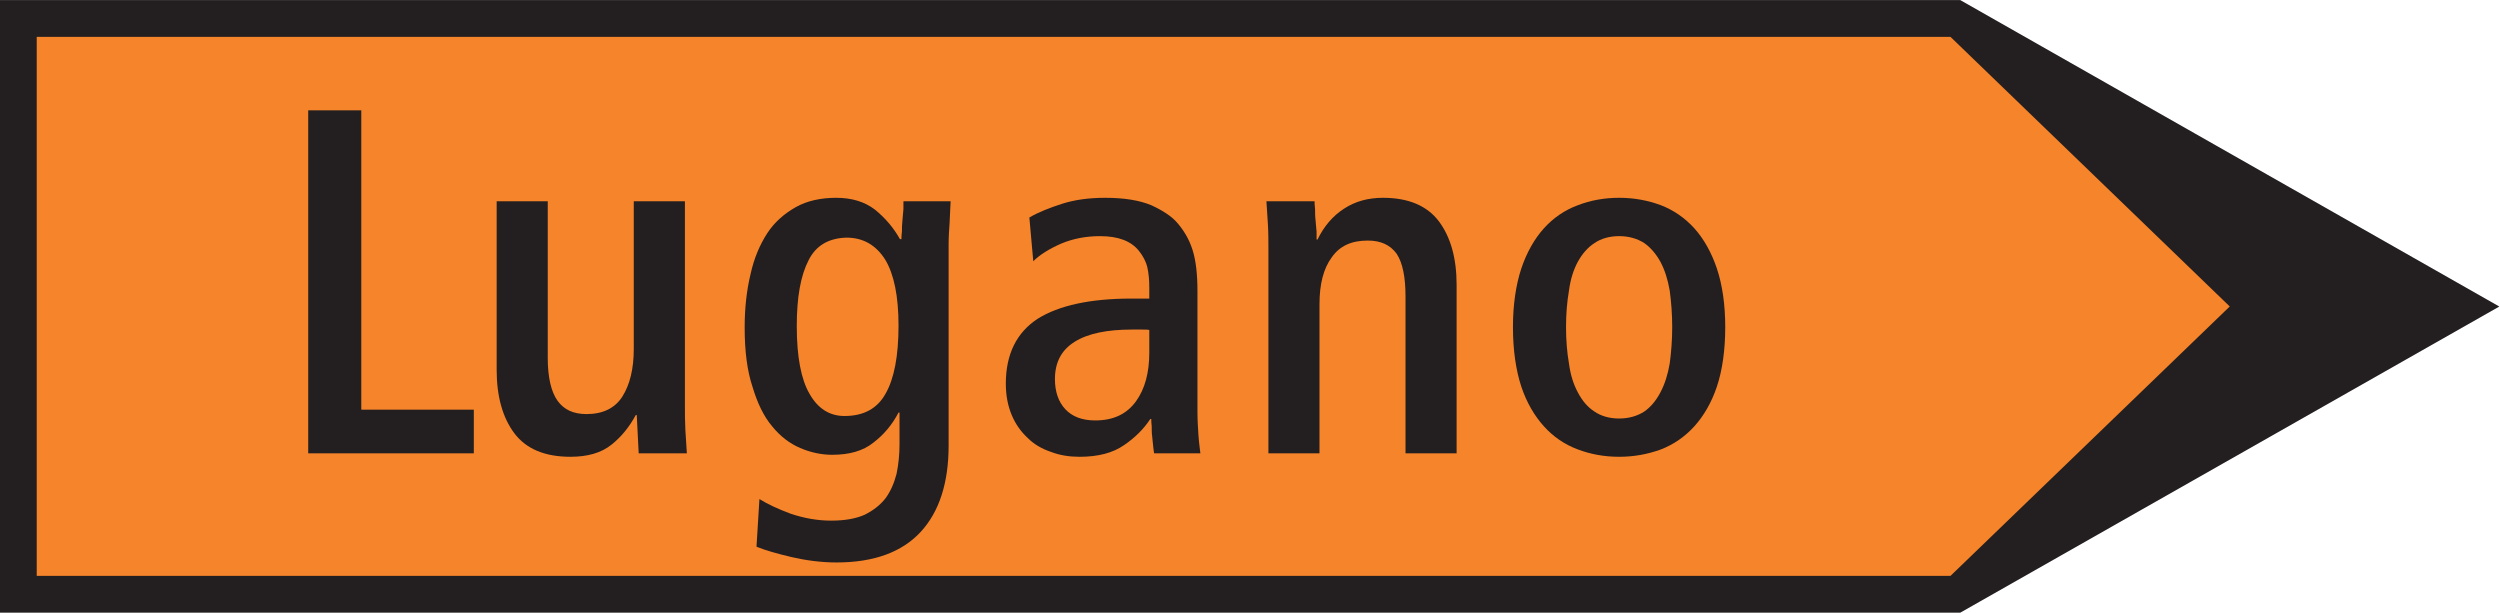 <?xml version="1.0" encoding="UTF-8" standalone="no"?>
<svg
   xmlns:dc="http://purl.org/dc/elements/1.1/"
   xmlns:cc="http://creativecommons.org/ns#"
   xmlns:rdf="http://www.w3.org/1999/02/22-rdf-syntax-ns#"
   xmlns:svg="http://www.w3.org/2000/svg"
   xmlns="http://www.w3.org/2000/svg"
   viewBox="0 0 192.76 47.24"
   height="47.24"
   width="192.76"
   xml:space="preserve"
   id="svg2"
   version="1.1"><defs
     id="defs6" /><g
     transform="matrix(1.333,0,0,-1.333,0,47.24)"
     id="g10"><g
       transform="scale(0.1)"
       id="g12"><path
         id="path14"
         style="fill:#231f20;fill-opacity:1;fill-rule:nonzero;stroke:none"
         d="m 0,0 h 1133.86 l 311.8,177.082 -311.8,177.262 H 0 V 0 0" /><path
         id="path16"
         style="fill:#f6842a;fill-opacity:1;fill-rule:nonzero;stroke:none"
         d="M 21.242,21.277 H 1128.2 L 1289.74,177.117 1128.2,333.07 H 21.242 V 21.277" /><path
         id="path18"
         style="fill:#231f20;fill-opacity:1;fill-rule:nonzero;stroke:none"
         d="m 178.273,92.156 h 95.793 V 117.43 H 208.98 v 173.125 h -30.707 v -198.399 0" /><path
         id="path20"
         style="fill:#231f20;fill-opacity:1;fill-rule:nonzero;stroke:none"
         d="m 369.43,92.156 h 27.867 v 0 c -0.289,4.25 -0.578,8.789 -0.867,13.645 -0.254,4.543 -0.254,9.367 -0.254,14.183 v 0 117.977 h -29.59 v -85.539 0 c 0,-11.375 -2.266,-20.484 -6.512,-27.285 -4.289,-6.844 -11.379,-10.262 -20.777,-10.262 -7.664,0 -13.067,2.555 -16.774,7.668 -3.671,5.148 -5.687,13.391 -5.687,24.73 v 0 90.688 h -29.555 v -97.492 0 c 0,-15.332 3.418,-27.578 10.223,-36.68 6.836,-9.07 17.637,-13.613 32.434,-13.613 9.937,0 17.894,2.234 23.871,7.098 5.687,4.532 10.222,10.215 13.929,17.024 v 0 h 0.578 l 1.114,-22.141 v 0" /><path
         id="path22"
         style="fill:#231f20;fill-opacity:1;fill-rule:nonzero;stroke:none"
         d="m 439.273,65.731 -1.695,-27.578 v 0 c 4.824,-1.973 11.633,-3.953 20.16,-5.965 8.532,-1.98 17.356,-3.137 26.172,-3.137 21.602,0 37.801,5.976 48.602,17.637 10.801,11.672 16.199,28.441 16.199,50.012 v 0 116.528 0 c 0,4.285 0.289,8.242 0.578,12.531 0.285,4.242 0.285,8.242 0.574,12.203 v 0 h -27.289 v 0 c 0,-0.832 0,-2.563 0,-4.539 -0.289,-1.981 -0.289,-4.246 -0.578,-6.551 -0.285,-2.266 -0.285,-4.25 -0.285,-6.226 -0.289,-2.016 -0.289,-3.711 -0.289,-4.575 v 0 h -0.863 v 0 c -3.672,6.551 -8.496,12.239 -14.469,17.067 -5.977,4.57 -13.36,6.84 -22.465,6.84 -8.82,0 -16.777,-1.731 -23.332,-5.403 -6.512,-3.711 -12.203,-8.535 -16.484,-15.082 -4.246,-6.519 -7.672,-14.512 -9.649,-23.586 -2.269,-9.394 -3.422,-19.617 -3.422,-30.996 0,-13.64 1.442,-25.019 4.575,-34.379 2.808,-9.394 6.515,-17.062 11.339,-22.75 4.856,-5.976 10.258,-9.969 16.2,-12.527 5.976,-2.559 12.242,-3.926 18.5,-3.926 9.937,0 17.898,2.234 23.875,7.059 5.976,4.574 10.793,10.254 14.503,17.355 v 0 h 0.579 v -18.183 0 c 0,-5.938 -0.579,-11.914 -1.731,-17.316 -1.406,-5.398 -3.418,-9.969 -6.262,-13.934 -3.097,-3.996 -7.089,-7.129 -12.203,-9.676 -5.113,-2.277 -11.664,-3.391 -19.332,-3.391 -7.957,0 -15.625,1.406 -23.328,3.965 -7.668,2.844 -13.644,5.684 -18.18,8.524 v 0" /><path
         id="path24"
         style="fill:#231f20;fill-opacity:1;fill-rule:nonzero;stroke:none"
         d="m 667.617,92.156 h 26.715 v 0 c -0.289,2.562 -0.832,6.23 -1.117,10.512 -0.289,4.246 -0.578,8.789 -0.578,13.648 v 0 69.622 0 c 0,9.683 -0.864,17.64 -2.84,23.906 -1.984,6.226 -5.113,11.375 -8.82,15.625 -3.133,3.707 -8.247,7.09 -15.047,10.219 -6.844,2.847 -15.66,4.289 -26.75,4.289 -9.36,0 -17.602,-1.153 -24.731,-3.426 -7.094,-2.266 -13.648,-4.824 -19.043,-7.953 v 0 l 2.266,-25.305 v 0 c 3.707,3.703 9.105,7.09 16.199,10.223 6.844,2.839 14.219,4.281 22.461,4.281 10.516,0 17.93,-2.84 22.469,-8.531 2.265,-2.844 3.992,-5.973 4.824,-9.399 0.863,-3.672 1.152,-7.664 1.152,-12.199 v 0 -5.98 h -10.515 v 0 c -23.617,0 -41.797,-3.993 -54.035,-11.665 -12.168,-7.953 -18.43,-20.441 -18.43,-37.507 0,-6.84 1.152,-12.821 3.418,-18.219 2.265,-5.402 5.367,-9.649 9.359,-13.352 3.672,-3.672 8.242,-6.226 13.356,-7.957 5.113,-1.941 10.511,-2.812 16.488,-2.812 10.801,0 19.332,2.234 25.852,6.805 6.261,4.25 11.371,9.36 15.082,15.05 v 0 h 0.578 v 0 c 0,-0.832 0,-2.265 0.246,-4.25 0,-1.98 0,-3.992 0.289,-5.976 0.289,-1.981 0.289,-3.993 0.578,-5.68 0.285,-1.984 0.285,-3.137 0.574,-3.969 v 0" /><path
         id="path26"
         style="fill:#231f20;fill-opacity:1;fill-rule:nonzero;stroke:none"
         d="m 733.684,92.156 h 29.55 v 86.403 c 0,11.379 2.266,20.484 7.09,26.996 4.578,6.554 11.375,9.687 20.781,9.687 7.665,0 13.067,-2.558 16.766,-7.668 3.43,-5.148 5.117,-13.39 5.117,-24.73 v 0 -90.688 h 29.551 v 97.492 0 c 0,15.332 -3.418,27.575 -10.223,36.68 -6.836,9.07 -17.636,13.649 -32.394,13.649 -8.535,0 -15.945,-2.016 -22.469,-6.266 -6.555,-4.246 -11.66,-10.227 -15.371,-17.891 v 0 h -0.539 v 0 c 0,0.825 0,2.555 0,4.535 -0.293,1.981 -0.293,4.25 -0.574,6.516 -0.293,2.305 -0.293,4.57 -0.293,6.551 -0.285,1.976 -0.285,3.707 -0.285,4.539 v 0 h -27.86 v 0 c 0.282,-4.25 0.574,-8.785 0.86,-13.356 0.293,-4.824 0.293,-9.648 0.293,-14.472 v 0 -117.977 0" /><path
         id="path28"
         style="fill:#231f20;fill-opacity:1;fill-rule:nonzero;stroke:none"
         d="m 893.047,107.781 c 5.402,-5.976 11.926,-10.508 19.621,-13.355 7.383,-2.805 15.34,-4.25 23.875,-4.25 8.527,0 16.484,1.445 24.152,4.25 7.383,2.848 13.934,7.379 19.336,13.355 5.399,5.981 9.93,13.645 13.067,23.004 3.132,9.395 4.824,21.059 4.824,34.414 v 0 0 0 c 0,13.071 -1.692,24.449 -4.824,33.844 -3.137,9.359 -7.668,17.312 -13.067,23.293 -5.402,5.973 -11.953,10.512 -19.336,13.352 -7.668,2.847 -15.625,4.289 -24.152,4.289 -8.535,0 -16.492,-1.442 -23.875,-4.289 -7.695,-2.84 -14.219,-7.379 -19.621,-13.352 -5.399,-5.981 -9.969,-13.934 -13.094,-23.293 -3.098,-9.395 -4.824,-20.773 -4.824,-33.844 0,-13.355 1.726,-25.019 4.824,-34.414 3.125,-9.359 7.695,-17.023 13.094,-23.004 v 0" /><path
         id="path30"
         style="fill:#f6842a;fill-opacity:1;fill-rule:nonzero;stroke:none"
         d="m 468.285,126.539 c -4.855,8.242 -7.414,21.313 -7.414,39.238 0,16.778 2.27,29.274 6.84,38.09 4.246,8.531 11.629,12.778 21.891,13.067 9.648,0 17.062,-4.25 22.461,-12.778 5.109,-8.535 7.667,-21.312 7.667,-38.093 v 0 0 0 c 0,-17.637 -2.558,-30.708 -7.414,-39.239 -4.824,-8.816 -12.781,-13.062 -23.867,-13.062 -8.531,0 -15.34,4.246 -20.164,12.777 v 0" /><path
         id="path32"
         style="fill:#f6842a;fill-opacity:1;fill-rule:nonzero;stroke:none"
         d="m 664.777,163.512 v -13.106 c 0,-11.629 -2.558,-21.019 -7.672,-28.117 -5.394,-7.414 -13.066,-11.09 -23.613,-11.09 -7.668,0 -13.355,2.27 -17.316,6.516 -3.996,4.289 -5.977,10.23 -5.977,17.351 0,9.653 3.672,16.778 11.379,21.606 7.664,4.82 18.754,7.094 33.262,7.094 1.691,0 3.383,0 5.398,0 1.981,0 3.672,0 4.539,-0.254 v 0" /><path
         id="path34"
         style="fill:#f6842a;fill-opacity:1;fill-rule:nonzero;stroke:none"
         d="m 912.668,127.402 c -2.59,4.825 -4.277,10.227 -5.148,16.778 -1.114,6.511 -1.688,13.355 -1.688,21.019 0,7.672 0.574,14.512 1.688,21.028 0.871,6.55 2.558,11.953 5.148,16.777 2.559,4.57 5.652,8.242 9.648,10.801 3.711,2.55 8.536,3.992 14.227,3.992 5.684,0 10.508,-1.442 14.504,-3.992 3.672,-2.559 6.805,-6.231 9.363,-10.801 2.551,-4.824 4.278,-10.227 5.403,-16.777 0.859,-6.516 1.433,-13.356 1.433,-21.028 v 0 0 0 c 0,-7.664 -0.574,-14.508 -1.433,-21.019 -1.125,-6.551 -2.852,-11.953 -5.403,-16.778 -2.558,-4.859 -5.691,-8.535 -9.363,-11.086 -3.996,-2.554 -8.82,-4.003 -14.504,-4.003 -5.691,0 -10.516,1.449 -14.227,4.003 -3.996,2.551 -7.089,6.227 -9.648,11.086 v 0" /></g></g></svg>